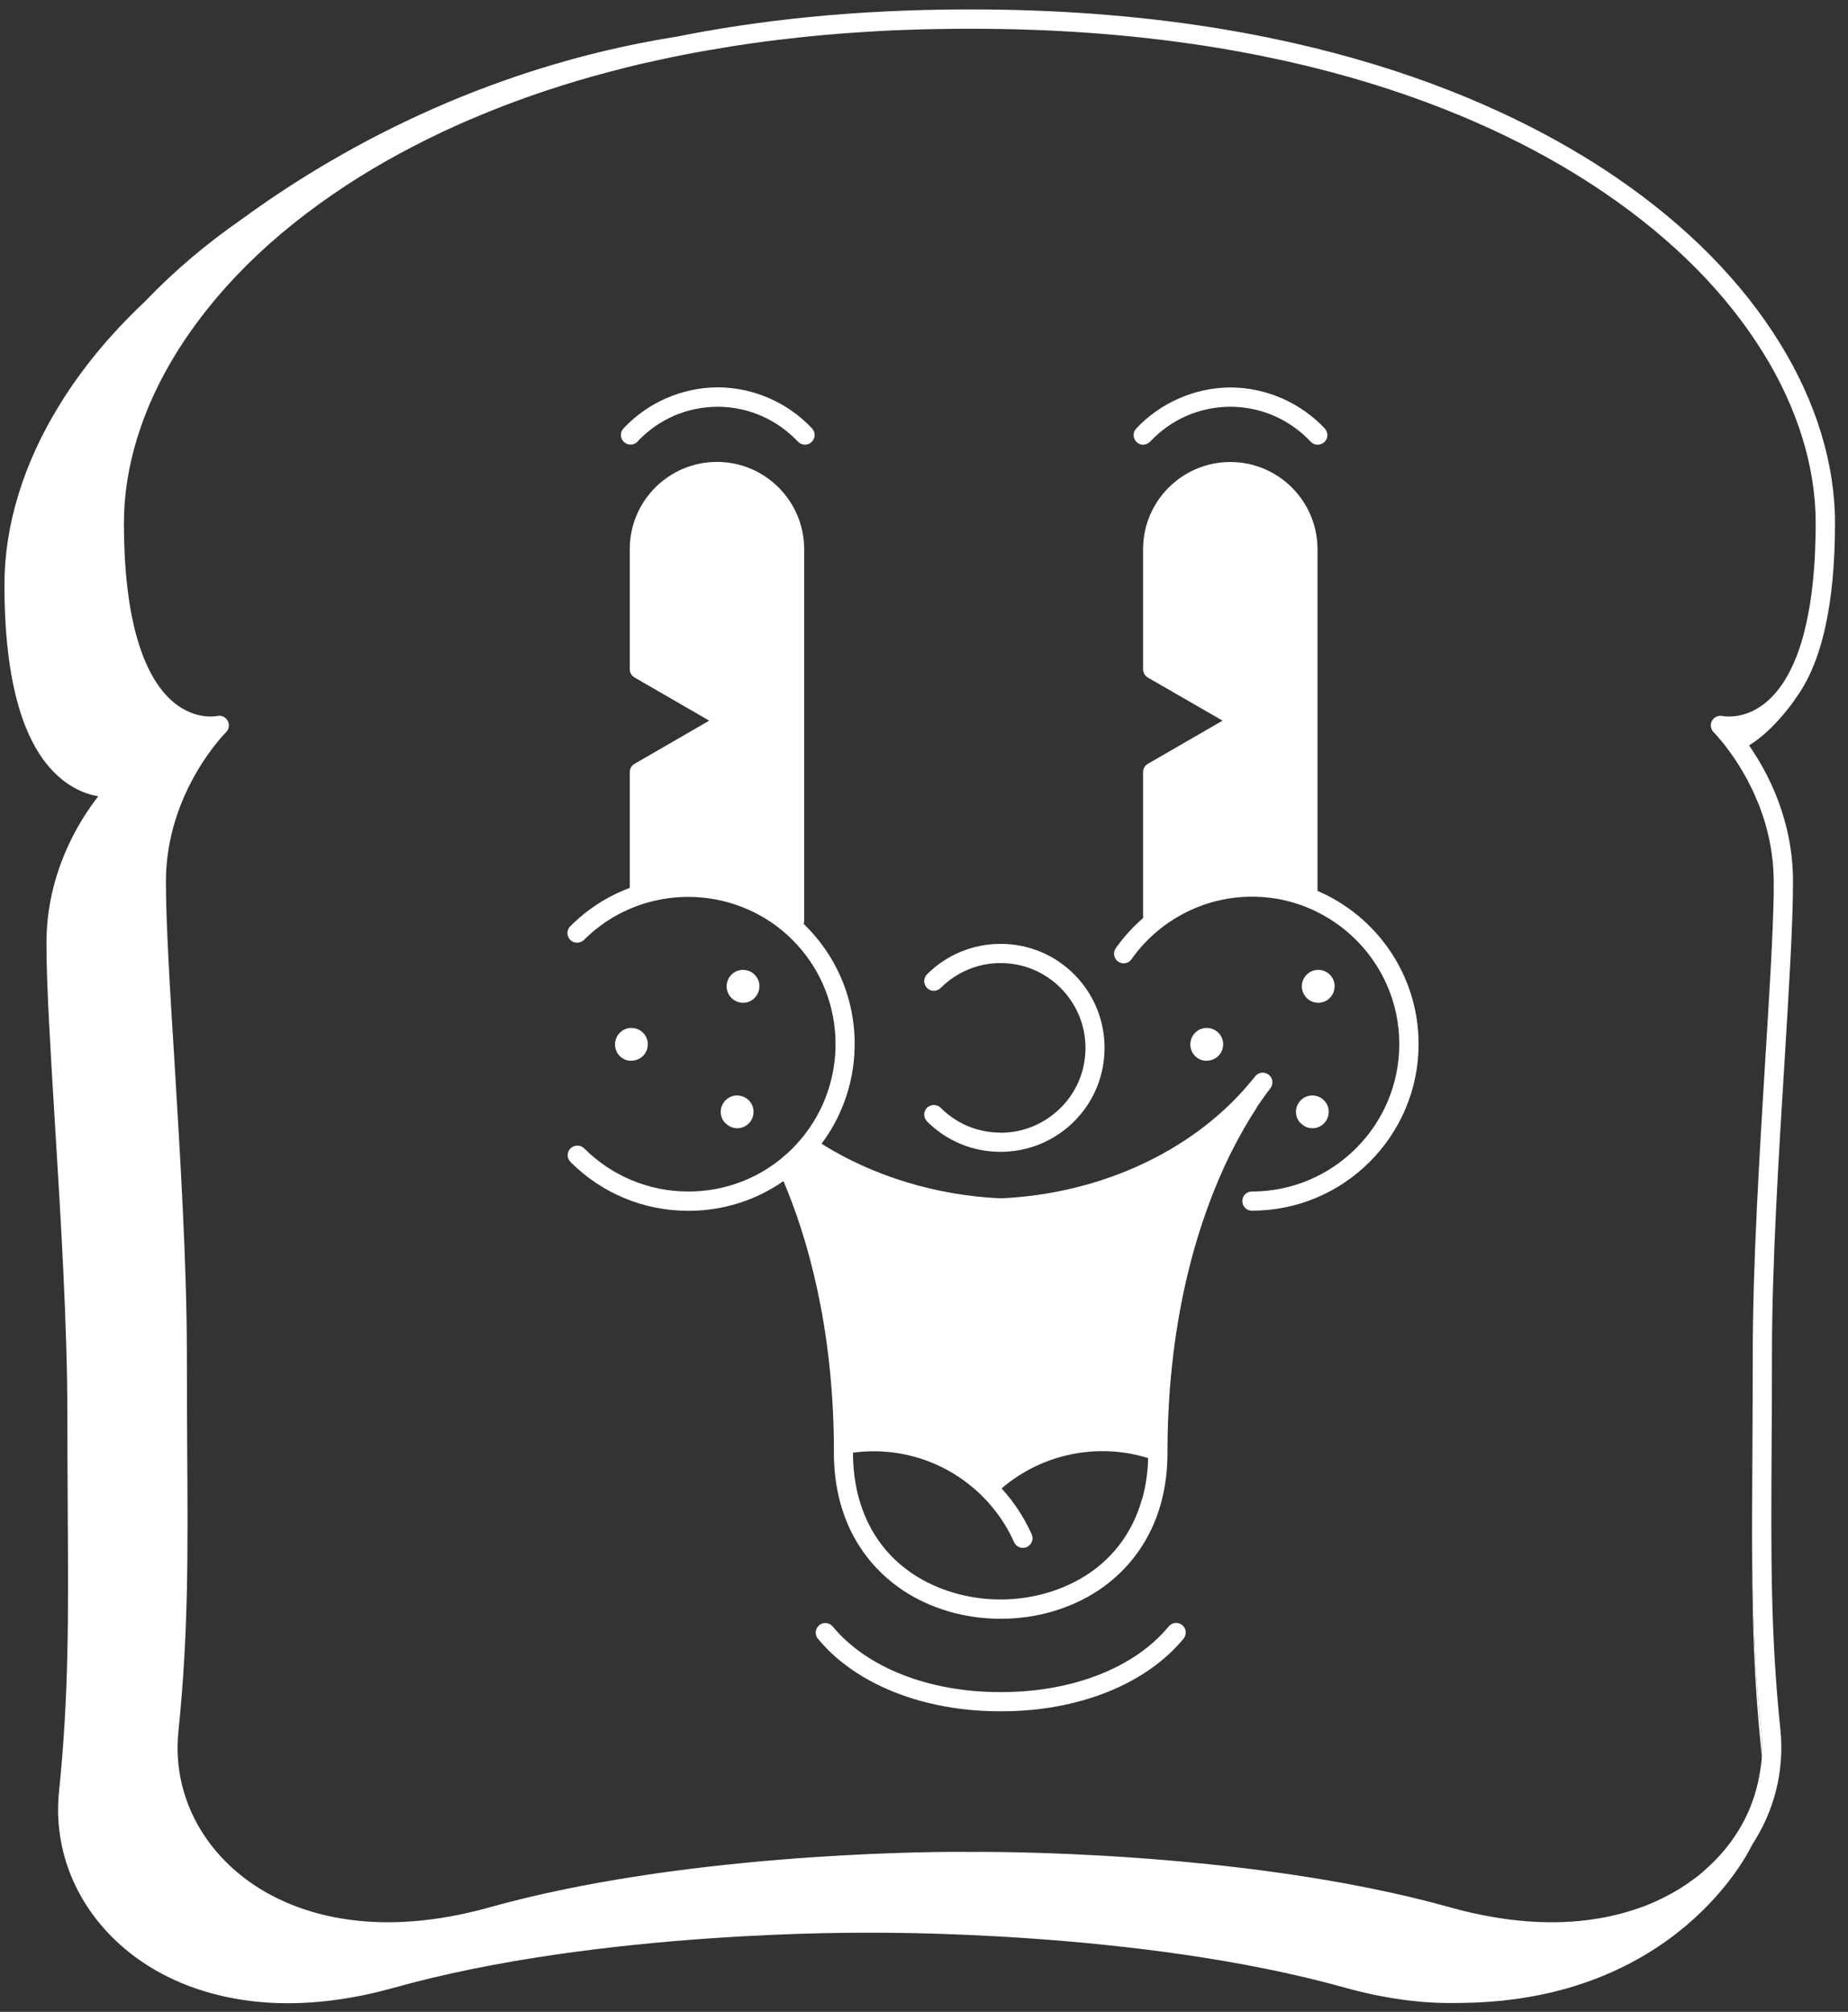 <svg width="124" height="135" viewBox="0 0 124 135" fill="none" xmlns="http://www.w3.org/2000/svg">
<rect x="0" y="0" width="124" height="135" fill="#333333" stroke="none"/>
<path d="M118.215 117.914C118.246 117.347 118.238 116.781 118.176 116.198C117.749 112.038 117.61 108.391 117.571 104.409C117.579 108.872 117.703 112.807 118.168 117.363C118.184 117.549 118.199 117.735 118.215 117.914Z" fill="white"/>
<path d="M120.442 46.937L120.419 46.953C122.22 44.586 123.128 40.612 123.128 35.086C123.128 31.12 121.855 26.96 119.441 23.048C116.895 18.912 113.209 15.171 108.498 11.942C100.969 6.788 87.348 0.634 65.182 0.634H64.965C57.421 0.634 50.886 1.348 45.22 2.496L45.259 2.481C32.181 4.592 22.255 10.296 16.24 14.697C13.865 16.343 11.762 18.128 9.93 20.021C9.79 20.161 9.697 20.254 9.651 20.308C9.635 20.316 9.627 20.332 9.62 20.34H9.612C7.361 22.474 5.475 24.756 3.985 27.185C1.571 31.097 0.298 35.257 0.298 39.223C0.298 45.866 1.61 50.282 4.202 52.339C5.048 53.014 5.902 53.317 6.593 53.434C5.289 55.102 3.116 58.595 3.116 63.29C3.116 66.076 3.38 70.368 3.682 75.336C4.078 81.723 4.52 88.972 4.52 95.003C4.52 97.284 4.536 99.333 4.544 101.313C4.59 108.531 4.621 113.746 3.962 120.203C3.55 124.216 5.165 128.066 8.393 130.782C10.427 132.497 13.034 133.654 15.945 134.143C17.032 134.329 18.157 134.422 19.313 134.422C21.587 134.422 23.978 134.073 26.469 133.374C40.3 129.501 58.05 129.695 58.228 129.695H58.469C58.647 129.695 76.397 129.501 90.228 133.374C92.859 134.104 95.374 134.453 97.756 134.406C97.927 134.406 98.09 134.406 98.253 134.399C112.495 134.174 117.346 124.263 117.555 123.812C119.061 121.515 119.744 118.83 119.464 116.067C118.797 109.609 118.836 104.394 118.874 97.176C118.89 95.197 118.898 93.148 118.898 90.866C118.898 84.835 119.348 77.587 119.744 71.191C120.046 66.232 120.31 61.94 120.31 59.154C120.31 55.048 118.649 51.873 117.361 50.019C119.045 49.002 120.442 46.937 120.442 46.937ZM118.16 47.38C117.672 47.721 117.198 47.9 116.794 47.993C116.554 48.047 116.337 48.071 116.15 48.078C115.817 48.094 115.599 48.047 115.576 48.047C115.537 48.032 115.491 48.032 115.444 48.032C115.211 48.032 114.986 48.156 114.87 48.373C114.769 48.567 114.769 48.792 114.87 48.978C114.893 49.033 114.94 49.087 114.986 49.142C114.994 49.142 115.064 49.211 115.18 49.343C115.219 49.382 115.258 49.429 115.304 49.483C115.312 49.491 115.32 49.498 115.328 49.514C115.421 49.623 115.529 49.755 115.661 49.91C115.786 50.073 115.933 50.259 116.08 50.469C116.112 50.515 116.15 50.562 116.181 50.608C116.453 50.989 116.748 51.447 117.043 51.967C117.113 52.091 117.183 52.215 117.252 52.347C117.346 52.525 117.439 52.704 117.532 52.898C117.609 53.045 117.679 53.201 117.749 53.364C117.912 53.728 118.067 54.109 118.207 54.512C118.277 54.706 118.339 54.9 118.401 55.102C118.463 55.304 118.517 55.506 118.572 55.715C118.735 56.344 118.859 57.011 118.937 57.71C118.983 58.176 119.014 58.657 119.014 59.154V59.992C118.968 62.731 118.727 66.651 118.448 71.114C118.06 77.524 117.609 84.797 117.609 90.866C117.609 93.148 117.594 95.189 117.586 97.168C117.578 98.371 117.571 99.52 117.571 100.63C117.571 100.583 117.571 100.529 117.571 100.474C117.571 100.529 117.571 100.583 117.571 100.63C117.563 101.336 117.563 102.019 117.563 102.686C117.563 103.268 117.563 103.843 117.571 104.409C117.609 108.391 117.749 112.039 118.176 116.199C118.238 116.781 118.246 117.347 118.215 117.914C118.207 118.077 118.192 118.24 118.168 118.403C118.137 118.628 118.106 118.845 118.067 119.062C117.866 120.234 117.477 121.368 116.895 122.415C116.251 123.58 115.382 124.643 114.303 125.566C114.272 125.597 114.233 125.629 114.202 125.66C114.101 125.745 114.008 125.823 113.907 125.9C113.806 125.978 113.713 126.055 113.605 126.125C113.038 126.552 112.417 126.932 111.765 127.266C111.315 127.499 110.842 127.709 110.353 127.903C109.864 128.081 109.367 128.244 108.855 128.384C108.343 128.523 107.807 128.64 107.264 128.733C104.237 129.245 100.884 128.989 97.298 127.988C83.367 124.084 65.547 124.263 65.182 124.27H64.965C64.965 124.27 64.763 124.263 64.437 124.263C61.364 124.263 45.508 124.449 32.849 127.988C29.263 128.989 25.91 129.245 22.884 128.733C20.198 128.283 17.8 127.22 15.945 125.66C13.05 123.223 11.607 119.777 11.971 116.199C12.639 109.671 12.608 104.433 12.561 97.168C12.553 95.189 12.538 93.148 12.538 90.866C12.538 84.797 12.088 77.524 11.7 71.114C11.389 66.17 11.133 61.901 11.133 59.154C11.133 53.162 15.122 49.18 15.161 49.142C15.371 48.932 15.417 48.621 15.277 48.365C15.138 48.109 14.843 47.977 14.563 48.047C14.509 48.055 13.135 48.334 11.692 47.162C10.155 45.913 8.316 42.808 8.316 35.086C8.316 31.36 9.519 27.433 11.808 23.724C12.491 22.621 13.26 21.543 14.113 20.495C14.284 20.285 14.455 20.076 14.633 19.866C14.983 19.455 15.355 19.043 15.735 18.64C15.767 18.601 15.805 18.57 15.836 18.531C17.707 16.56 19.895 14.713 22.379 13.013C23.435 12.283 24.622 11.538 25.934 10.793C27.075 10.149 28.309 9.505 29.651 8.868C30.396 8.519 31.172 8.17 31.98 7.836C34.293 6.858 36.869 5.942 39.733 5.135C40.455 4.934 41.192 4.739 41.953 4.545C42.628 4.375 43.319 4.212 44.025 4.064C45.453 3.746 46.936 3.459 48.488 3.211C49.078 3.11 49.675 3.016 50.281 2.931C50.886 2.846 51.507 2.76 52.128 2.683C52.741 2.613 53.362 2.543 53.998 2.473C54.821 2.388 55.659 2.31 56.513 2.248C56.878 2.217 57.25 2.194 57.623 2.171C58.034 2.139 58.446 2.116 58.865 2.093C58.958 2.085 59.051 2.077 59.152 2.077C59.672 2.046 60.207 2.023 60.743 2.008C61.938 1.961 63.164 1.938 64.414 1.93H65.182C87.015 1.93 100.395 7.953 107.768 13.013C112.332 16.141 115.886 19.742 118.339 23.724C120.629 27.433 121.832 31.36 121.832 35.086C121.832 35.365 121.832 35.637 121.824 35.901C121.808 36.7 121.777 37.453 121.723 38.152C121.669 38.85 121.599 39.494 121.513 40.1C121.459 40.503 121.397 40.884 121.319 41.248C120.986 43.033 120.497 44.345 119.953 45.315C119.472 46.177 118.944 46.767 118.455 47.162C118.354 47.248 118.261 47.318 118.16 47.38Z" fill="white"/>
<path d="M88.404 59.774V36.855C88.404 33.627 85.781 31.003 82.552 31.003C79.323 31.003 76.7 33.627 76.7 36.855V44.912C76.7 45.144 76.824 45.354 77.026 45.47L78.493 46.316L82.032 48.358L77.026 51.252C76.824 51.369 76.7 51.578 76.7 51.811V61.606C76.017 62.196 75.404 62.871 74.868 63.624C74.666 63.919 74.736 64.322 75.023 64.524C75.225 64.664 75.489 64.679 75.691 64.571C75.776 64.524 75.862 64.454 75.924 64.369C76.428 63.647 77.026 63.011 77.686 62.46C77.965 62.227 78.252 62.01 78.555 61.816C78.92 61.575 79.292 61.358 79.68 61.171C81.015 60.519 82.49 60.17 84.011 60.17C85.09 60.17 86.13 60.341 87.1 60.667C87.317 60.737 87.535 60.814 87.744 60.907C87.962 60.993 88.179 61.094 88.388 61.202C91.648 62.817 93.891 66.185 93.891 70.066C93.891 75.514 89.452 79.954 84.003 79.954C83.895 79.954 83.794 79.977 83.708 80.023C83.499 80.132 83.359 80.349 83.359 80.598C83.359 80.955 83.646 81.242 84.003 81.242C90.166 81.242 95.187 76.228 95.187 70.058C95.187 65.448 92.385 61.482 88.388 59.774H88.404Z" fill="white"/>
<path d="M84.345 74.288V74.272C84.655 73.822 84.95 73.403 85.245 73.023C85.462 72.743 85.408 72.332 85.129 72.115C84.849 71.898 84.438 71.944 84.221 72.224C84.143 72.324 84.065 72.425 83.98 72.519C83.972 72.526 83.965 72.542 83.957 72.549C83.157 73.52 82.249 74.428 81.24 75.243C81.209 75.274 81.17 75.297 81.139 75.328C77.36 78.37 72.392 80.179 67.138 80.412C62.815 80.218 58.578 78.921 55.124 76.748C58.407 72.371 58.057 66.123 54.076 62.142C54.029 62.095 53.983 62.049 53.928 62.002C53.944 61.94 53.959 61.878 53.959 61.808V36.848C53.959 33.619 51.336 30.996 48.108 30.996C44.879 30.996 42.256 33.619 42.256 36.848V44.904C42.256 45.137 42.38 45.346 42.582 45.463L47.588 48.358L42.582 51.253C42.38 51.369 42.256 51.579 42.256 51.812V59.581C40.773 60.132 39.415 61.001 38.266 62.157C38.01 62.406 38.01 62.817 38.266 63.073C38.391 63.197 38.553 63.259 38.724 63.259C38.895 63.259 39.058 63.197 39.182 63.073C40.098 62.157 41.138 61.467 42.263 60.985C42.473 60.892 42.69 60.815 42.907 60.737C43.117 60.659 43.334 60.597 43.552 60.535C45.849 59.907 48.34 60.124 50.514 61.179C50.902 61.366 51.282 61.583 51.647 61.824C51.942 62.017 52.236 62.235 52.516 62.468C52.741 62.654 52.966 62.856 53.176 63.073C56.707 66.604 57.002 72.169 54.06 76.042C53.983 76.151 53.897 76.259 53.804 76.368C53.618 76.593 53.416 76.81 53.207 77.028C53.199 77.035 53.183 77.051 53.176 77.059C53.137 77.098 53.09 77.144 53.051 77.183C52.943 77.292 52.826 77.4 52.71 77.493C52.493 77.688 52.268 77.874 52.035 78.044C50.351 79.286 48.317 79.954 46.191 79.954C43.552 79.954 41.068 78.921 39.198 77.059C39.074 76.935 38.903 76.873 38.74 76.873C38.577 76.873 38.406 76.935 38.282 77.059C38.026 77.307 38.026 77.719 38.282 77.975C40.393 80.086 43.203 81.25 46.191 81.25C48.503 81.25 50.715 80.551 52.57 79.255C54.146 82.973 55.877 88.871 55.954 96.897V96.974C55.954 97.145 55.954 97.316 55.954 97.486C55.954 98.682 56.102 99.815 56.389 100.863C57.056 103.307 58.508 105.325 60.572 106.707C62.419 107.941 64.74 108.624 67.099 108.624H67.192C69.552 108.624 71.865 107.941 73.72 106.707C75.784 105.325 77.236 103.307 77.903 100.863C78.19 99.815 78.338 98.674 78.338 97.486V97.393C78.338 97.316 78.338 97.238 78.338 97.168C78.392 88.01 80.565 81.537 82.467 77.618C82.536 77.478 82.606 77.338 82.676 77.198C83.204 76.159 83.763 75.188 84.337 74.311C84.337 74.311 84.337 74.304 84.345 74.296V74.288ZM76.653 100.513C75.272 105.543 70.701 107.328 67.177 107.328H67.099C63.576 107.328 59.004 105.55 57.623 100.513C57.367 99.574 57.235 98.55 57.235 97.479C60.425 97.044 63.63 98.123 65.92 100.405C66.82 101.305 67.534 102.337 68.046 103.486C68.155 103.726 68.388 103.866 68.636 103.866C68.721 103.866 68.814 103.851 68.9 103.812C69.226 103.664 69.373 103.284 69.226 102.958C68.721 101.825 68.038 100.793 67.208 99.877C69.901 97.564 73.642 96.78 77.041 97.843C77.018 98.782 76.886 99.683 76.661 100.513H76.653Z" fill="white"/>
<path d="M78.415 109.144C76.141 111.907 71.958 113.544 67.208 113.544C67.169 113.544 67.123 113.544 67.084 113.544C62.334 113.544 58.151 111.899 55.877 109.144C55.651 108.872 55.24 108.825 54.968 109.058C54.697 109.283 54.65 109.695 54.883 109.966C57.398 113.017 61.954 114.833 67.084 114.833H67.216C72.346 114.833 76.902 113.017 79.416 109.959C79.641 109.679 79.603 109.276 79.331 109.051C79.052 108.825 78.648 108.864 78.423 109.136L78.415 109.144Z" fill="white"/>
<path d="M42.768 29.637C44.181 28.132 46.09 27.301 48.154 27.294C50.211 27.301 52.128 28.14 53.541 29.637C53.665 29.77 53.843 29.839 54.014 29.839C54.169 29.839 54.332 29.785 54.456 29.661C54.72 29.42 54.728 29.009 54.487 28.745C52.858 27.014 50.576 26.013 48.201 25.99H48.123C45.748 26.013 43.459 27.014 41.837 28.745C41.588 29.009 41.604 29.412 41.868 29.661C42.132 29.901 42.535 29.894 42.783 29.63L42.768 29.637Z" fill="white"/>
<path d="M76.7 29.839C76.871 29.839 77.041 29.77 77.173 29.638C78.586 28.132 80.495 27.301 82.559 27.294C84.616 27.301 86.533 28.14 87.946 29.638C88.186 29.901 88.598 29.909 88.862 29.669C89.126 29.428 89.133 29.017 88.893 28.753C87.263 27.022 84.981 26.021 82.606 25.998H82.528C80.154 26.021 77.872 27.022 76.242 28.753C75.993 29.017 76.009 29.42 76.273 29.669C76.397 29.785 76.56 29.847 76.715 29.847L76.7 29.839Z" fill="white"/>
<path d="M67.138 76.003C65.617 76.003 64.189 75.413 63.118 74.335C62.869 74.086 62.458 74.086 62.202 74.335C61.953 74.583 61.953 74.994 62.202 75.25C63.521 76.57 65.275 77.292 67.138 77.292C69.001 77.292 70.755 76.562 72.074 75.25C73.394 73.931 74.115 72.177 74.115 70.314C74.115 68.452 73.386 66.698 72.074 65.378C70.755 64.059 69.001 63.337 67.138 63.337C65.275 63.337 63.521 64.067 62.202 65.378C61.953 65.626 61.953 66.038 62.202 66.294C62.45 66.55 62.862 66.55 63.118 66.294C64.197 65.223 65.625 64.625 67.138 64.625C68.651 64.625 70.087 65.215 71.166 66.294C72.237 67.373 72.835 68.801 72.835 70.322C72.835 71.843 72.245 73.271 71.166 74.342C70.087 75.413 68.659 76.011 67.138 76.011V76.003Z" fill="white"/>
<path d="M80.922 71.176H80.976C81.248 71.176 81.512 71.075 81.714 70.889C81.931 70.695 82.055 70.423 82.071 70.128C82.086 69.833 81.985 69.554 81.784 69.336C81.59 69.119 81.318 68.995 81.023 68.979C80.728 68.964 80.449 69.065 80.231 69.266C79.781 69.678 79.75 70.376 80.154 70.826C80.255 70.935 80.371 71.021 80.495 71.083C80.627 71.145 80.767 71.176 80.914 71.183L80.922 71.176Z" fill="white"/>
<path d="M89.195 66.992C89.413 66.798 89.537 66.527 89.552 66.232C89.568 65.937 89.467 65.657 89.265 65.44C89.071 65.223 88.8 65.099 88.505 65.083C88.21 65.068 87.93 65.168 87.713 65.37C87.263 65.782 87.232 66.48 87.643 66.93C87.861 67.171 88.156 67.287 88.458 67.287C88.722 67.287 88.986 67.194 89.195 67V66.992Z" fill="white"/>
<path d="M87.255 75.344C87.364 75.46 87.496 75.553 87.627 75.615C87.767 75.677 87.915 75.708 88.062 75.708C88.326 75.708 88.59 75.615 88.799 75.421C89.017 75.227 89.141 74.955 89.156 74.66C89.172 74.366 89.071 74.086 88.869 73.869C88.675 73.651 88.404 73.527 88.109 73.512C87.814 73.496 87.534 73.597 87.317 73.799C86.867 74.21 86.836 74.909 87.247 75.351L87.255 75.344Z" fill="white"/>
<path d="M42.318 71.176H42.372C42.644 71.176 42.907 71.075 43.109 70.889C43.327 70.695 43.451 70.423 43.466 70.128C43.482 69.833 43.381 69.554 43.179 69.336C42.985 69.119 42.713 68.995 42.419 68.979C42.124 68.964 41.844 69.065 41.627 69.266C41.177 69.678 41.146 70.376 41.549 70.826C41.65 70.935 41.767 71.021 41.891 71.083C42.023 71.145 42.162 71.176 42.31 71.183L42.318 71.176Z" fill="white"/>
<path d="M50.599 66.992C50.816 66.798 50.94 66.527 50.956 66.232C50.971 65.937 50.87 65.657 50.669 65.44C50.475 65.223 50.203 65.099 49.908 65.083C49.613 65.068 49.334 65.168 49.116 65.37C48.666 65.782 48.635 66.48 49.047 66.93C49.264 67.171 49.559 67.287 49.861 67.287C50.125 67.287 50.389 67.194 50.599 67V66.992Z" fill="white"/>
<path d="M48.659 75.344C48.767 75.46 48.899 75.553 49.031 75.615C49.171 75.677 49.319 75.708 49.466 75.708C49.73 75.708 49.994 75.615 50.203 75.421C50.421 75.227 50.545 74.955 50.56 74.66C50.576 74.366 50.475 74.086 50.273 73.869C50.079 73.651 49.807 73.527 49.513 73.512C49.218 73.496 48.938 73.597 48.721 73.799C48.271 74.21 48.24 74.909 48.651 75.351L48.659 75.344Z" fill="white"/>
</svg>
